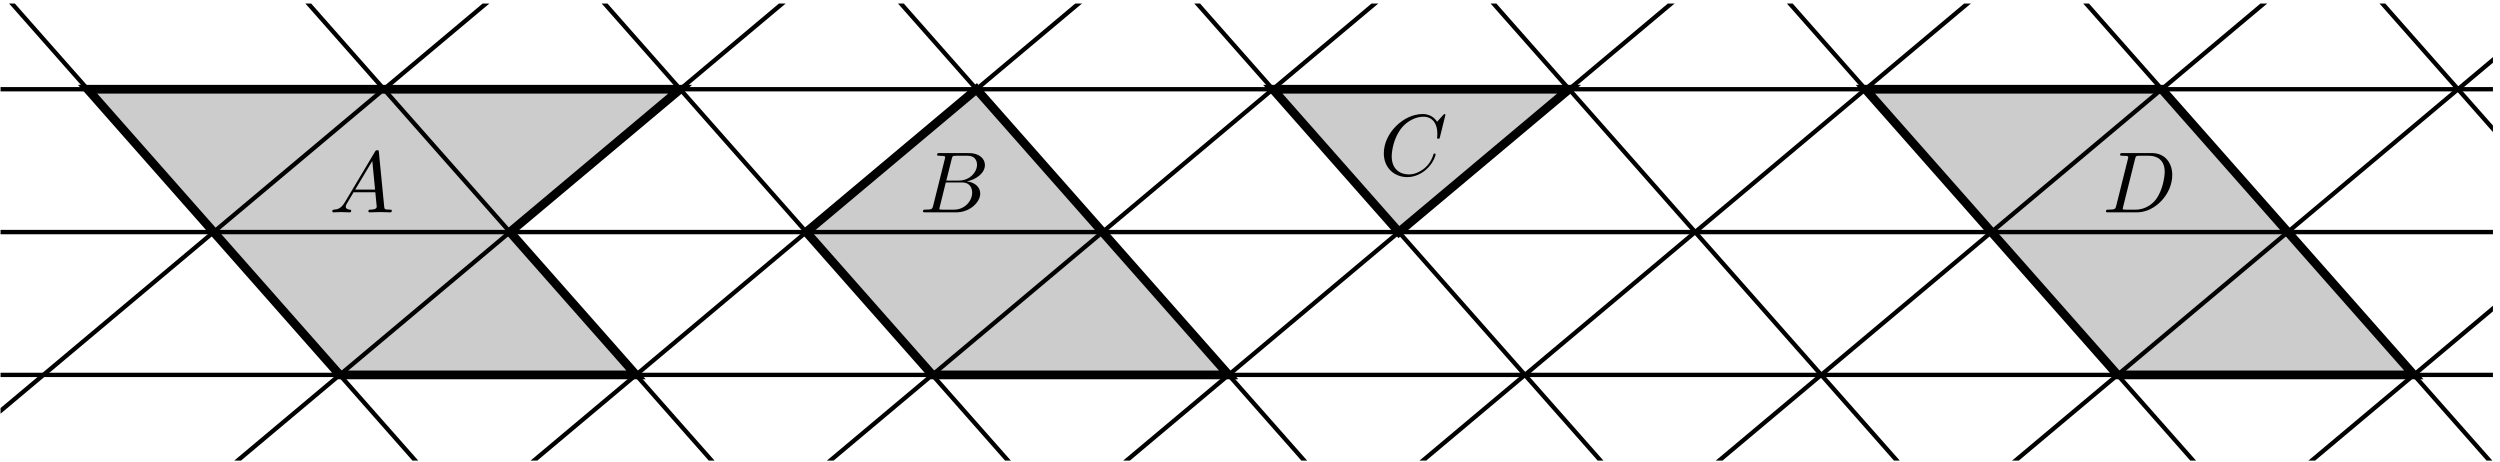 <?xml version='1.0' encoding='UTF-8'?>
<!-- This file was generated by dvisvgm 3.1.1 -->
<svg version='1.1' xmlns='http://www.w3.org/2000/svg' xmlns:xlink='http://www.w3.org/1999/xlink' width='287pt' height='53pt' viewBox='0 -53 287 53'>
<defs>
<clipPath id='clip1'>
<path d='M.063 .121C95.437 .121 190.816 .121 286.191 .121V52.598C190.816 52.598 95.437 52.598 .063 52.598Z'/>
</clipPath>
</defs>
<g id='page1'>
<g transform='matrix(1 0 0 -1 0 0)'>
<path d='M39 9.961H73.016L58.543 26.359L78.086 42.758H10.055Z' fill='#ccc' clip-path='url(#clip1)'/>
<path d='M107.031 9.961H141.047L112.102 42.758L92.559 26.359Z' fill='#ccc' clip-path='url(#clip1)'/>
<path d='M160.59 26.359L180.133 42.758H146.117Z' fill='#ccc' clip-path='url(#clip1)'/>
<path d='M243.094 9.961H277.109L248.164 42.758H214.148Z' fill='#ccc' clip-path='url(#clip1)'/>
<path d='M-2.668-6.438H316.793' stroke='#000' fill='none' stroke-width='.5' stroke-miterlimit='10' stroke-linecap='round' clip-path='url(#clip1)'/>
<path d='M-2.668 9.961H316.793' stroke='#000' fill='none' stroke-width='.5' stroke-miterlimit='10' stroke-linecap='round' clip-path='url(#clip1)'/>
<path d='M-2.668 26.359H316.793' stroke='#000' fill='none' stroke-width='.5' stroke-miterlimit='10' stroke-linecap='round' clip-path='url(#clip1)'/>
<path d='M-2.668 42.758H316.793' stroke='#000' fill='none' stroke-width='.5' stroke-miterlimit='10' stroke-linecap='round' clip-path='url(#clip1)'/>
<path d='M-14.559-6.438L63.613 59.156' stroke='#000' fill='none' stroke-width='.5' stroke-miterlimit='10' stroke-linecap='round' clip-path='url(#clip1)'/>
<path d='M19.457-6.438L97.629 59.156' stroke='#000' fill='none' stroke-width='.5' stroke-miterlimit='10' stroke-linecap='round' clip-path='url(#clip1)'/>
<path d='M53.473-6.438L131.644 59.156' stroke='#000' fill='none' stroke-width='.5' stroke-miterlimit='10' stroke-linecap='round' clip-path='url(#clip1)'/>
<path d='M87.488-6.438L165.66 59.156' stroke='#000' fill='none' stroke-width='.5' stroke-miterlimit='10' stroke-linecap='round' clip-path='url(#clip1)'/>
<path d='M121.504-6.438L199.676 59.156' stroke='#000' fill='none' stroke-width='.5' stroke-miterlimit='10' stroke-linecap='round' clip-path='url(#clip1)'/>
<path d='M155.52-6.438L233.691 59.156' stroke='#000' fill='none' stroke-width='.5' stroke-miterlimit='10' stroke-linecap='round' clip-path='url(#clip1)'/>
<path d='M189.535-6.438L267.707 59.156' stroke='#000' fill='none' stroke-width='.5' stroke-miterlimit='10' stroke-linecap='round' clip-path='url(#clip1)'/>
<path d='M223.551-6.438L301.723 59.156' stroke='#000' fill='none' stroke-width='.5' stroke-miterlimit='10' stroke-linecap='round' clip-path='url(#clip1)'/>
<path d='M257.566-6.438L335.738 59.156' stroke='#000' fill='none' stroke-width='.5' stroke-miterlimit='10' stroke-linecap='round' clip-path='url(#clip1)'/>
<path d='M291.582-6.438L369.754 59.156' stroke='#000' fill='none' stroke-width='.5' stroke-miterlimit='10' stroke-linecap='round' clip-path='url(#clip1)'/>
<path d='M53.473-6.438L-4.418 59.156' stroke='#000' fill='none' stroke-width='.5' stroke-miterlimit='10' stroke-linecap='round' clip-path='url(#clip1)'/>
<path d='M87.488-6.438L29.598 59.156' stroke='#000' fill='none' stroke-width='.5' stroke-miterlimit='10' stroke-linecap='round' clip-path='url(#clip1)'/>
<path d='M121.504-6.438L63.613 59.156' stroke='#000' fill='none' stroke-width='.5' stroke-miterlimit='10' stroke-linecap='round' clip-path='url(#clip1)'/>
<path d='M155.52-6.438L97.629 59.156' stroke='#000' fill='none' stroke-width='.5' stroke-miterlimit='10' stroke-linecap='round' clip-path='url(#clip1)'/>
<path d='M189.535-6.438L131.644 59.156' stroke='#000' fill='none' stroke-width='.5' stroke-miterlimit='10' stroke-linecap='round' clip-path='url(#clip1)'/>
<path d='M223.551-6.438L165.66 59.156' stroke='#000' fill='none' stroke-width='.5' stroke-miterlimit='10' stroke-linecap='round' clip-path='url(#clip1)'/>
<path d='M257.566-6.438L199.676 59.156' stroke='#000' fill='none' stroke-width='.5' stroke-miterlimit='10' stroke-linecap='round' clip-path='url(#clip1)'/>
<path d='M291.582-6.438L233.691 59.156' stroke='#000' fill='none' stroke-width='.5' stroke-miterlimit='10' stroke-linecap='round' clip-path='url(#clip1)'/>
<path d='M325.598-6.438L267.707 59.156' stroke='#000' fill='none' stroke-width='.5' stroke-miterlimit='10' stroke-linecap='round' clip-path='url(#clip1)'/>
<path d='M359.613-6.438L301.723 59.156' stroke='#000' fill='none' stroke-width='.5' stroke-miterlimit='10' stroke-linecap='round' clip-path='url(#clip1)'/>
<path d='M39 9.961H73.016L58.543 26.359L78.086 42.758H10.055Z' stroke='#000' fill='none' stroke-miterlimit='10' stroke-linecap='round' clip-path='url(#clip1)'/>
<path d='M107.031 9.961H141.047L112.102 42.758L92.559 26.359Z' stroke='#000' fill='none' stroke-miterlimit='10' stroke-linecap='round' clip-path='url(#clip1)'/>
<path d='M160.59 26.359L180.133 42.758H146.117Z' stroke='#000' fill='none' stroke-miterlimit='10' stroke-linecap='round' clip-path='url(#clip1)'/>
<path d='M243.094 9.961H277.109L248.164 42.758H214.148Z' stroke='#000' fill='none' stroke-miterlimit='10' stroke-linecap='round' clip-path='url(#clip1)'/>
<path d='M39.582 29.77C39.184 29.102 38.795 28.963 38.357 28.933C38.237 28.923 38.148 28.923 38.148 28.734C38.148 28.674 38.197 28.624 38.277 28.624C38.546 28.624 38.855 28.654 39.134 28.654C39.462 28.654 39.811 28.624 40.13 28.624C40.19 28.624 40.319 28.624 40.319 28.814C40.319 28.923 40.23 28.933 40.16 28.933C39.931 28.953 39.692 29.033 39.692 29.282C39.692 29.401 39.752 29.511 39.831 29.65L40.588 30.925H43.088C43.108 30.716 43.248 29.361 43.248 29.262C43.248 28.963 42.73 28.933 42.531 28.933C42.391 28.933 42.292 28.933 42.292 28.734C42.292 28.624 42.411 28.624 42.431 28.624C42.839 28.624 43.268 28.654 43.676 28.654C43.925 28.654 44.553 28.624 44.802 28.624C44.862 28.624 44.981 28.624 44.981 28.823C44.981 28.933 44.882 28.933 44.752 28.933C44.134 28.933 44.134 29.003 44.104 29.292L43.497 35.517C43.477 35.717 43.477 35.756 43.307 35.756C43.148 35.756 43.108 35.687 43.049 35.587L39.582 29.77ZM40.778 31.234L42.74 34.521L43.058 31.234H40.778Z'/>
<path d='M107.132 29.401C107.032 29.013 107.013 28.933 106.225 28.933C106.056 28.933 105.957 28.933 105.957 28.734C105.957 28.624 106.046 28.624 106.225 28.624H109.782C111.356 28.624 112.531 29.799 112.531 30.776C112.531 31.493 111.953 32.071 110.987 32.18C112.023 32.37 113.069 33.107 113.069 34.053C113.069 34.79 112.411 35.428 111.216 35.428H107.869C107.68 35.428 107.58 35.428 107.58 35.228C107.58 35.119 107.67 35.119 107.859 35.119C107.879 35.119 108.068 35.119 108.238 35.099C108.417 35.079 108.507 35.069 108.507 34.94C108.507 34.9 108.497 34.87 108.467 34.75L107.132 29.401ZM108.636 32.27L109.254 34.74C109.344 35.089 109.363 35.119 109.792 35.119H111.077C111.953 35.119 112.162 34.531 112.162 34.093C112.162 33.216 111.306 32.27 110.09 32.27H108.636ZM108.188 28.933C108.049 28.933 108.028 28.933 107.969 28.943C107.869 28.953 107.839 28.963 107.839 29.043C107.839 29.072 107.839 29.092 107.889 29.272L108.576 32.051H110.459C111.415 32.051 111.605 31.314 111.605 30.885C111.605 29.899 110.718 28.933 109.543 28.933H108.188Z'/>
<path d='M165.934 39.81C165.934 39.84 165.914 39.91 165.824 39.91C165.794 39.91 165.785 39.9 165.675 39.791L164.978 39.024C164.888 39.163 164.43 39.91 163.324 39.91C161.103 39.91 158.862 37.709 158.862 35.398C158.862 33.754 160.037 32.668 161.561 32.668C162.428 32.668 163.185 33.067 163.713 33.525C164.639 34.342 164.809 35.248 164.809 35.278C164.809 35.378 164.709 35.378 164.689 35.378C164.629 35.378 164.579 35.358 164.559 35.278C164.47 34.989 164.241 34.282 163.553 33.704C162.866 33.146 162.239 32.977 161.72 32.977C160.824 32.977 159.768 33.495 159.768 35.049C159.768 35.617 159.977 37.23 160.973 38.396C161.581 39.103 162.517 39.601 163.404 39.601C164.42 39.601 165.008 38.834 165.008 37.679C165.008 37.28 164.978 37.27 164.978 37.171C164.978 37.071 165.087 37.071 165.127 37.071C165.257 37.071 165.257 37.091 165.307 37.27L165.934 39.81Z'/>
<path d='M242.95 29.401C242.851 29.013 242.831 28.933 242.044 28.933C241.875 28.933 241.765 28.933 241.765 28.744C241.765 28.624 241.855 28.624 242.044 28.624H245.341C247.413 28.624 249.375 30.726 249.375 32.908C249.375 34.312 248.529 35.428 247.035 35.428H243.688C243.498 35.428 243.389 35.428 243.389 35.239C243.389 35.119 243.479 35.119 243.678 35.119C243.807 35.119 243.986 35.109 244.106 35.099C244.265 35.079 244.325 35.049 244.325 34.94C244.325 34.9 244.315 34.87 244.285 34.75L242.95 29.401ZM245.102 34.74C245.192 35.089 245.212 35.119 245.64 35.119H246.706C247.682 35.119 248.509 34.591 248.509 33.276C248.509 32.788 248.31 31.154 247.463 30.058C247.174 29.69 246.387 28.933 245.162 28.933H244.036C243.897 28.933 243.877 28.933 243.817 28.943C243.718 28.953 243.688 28.963 243.688 29.043C243.688 29.072 243.688 29.092 243.737 29.272L245.102 34.74Z'/>
</g>
</g>
</svg>